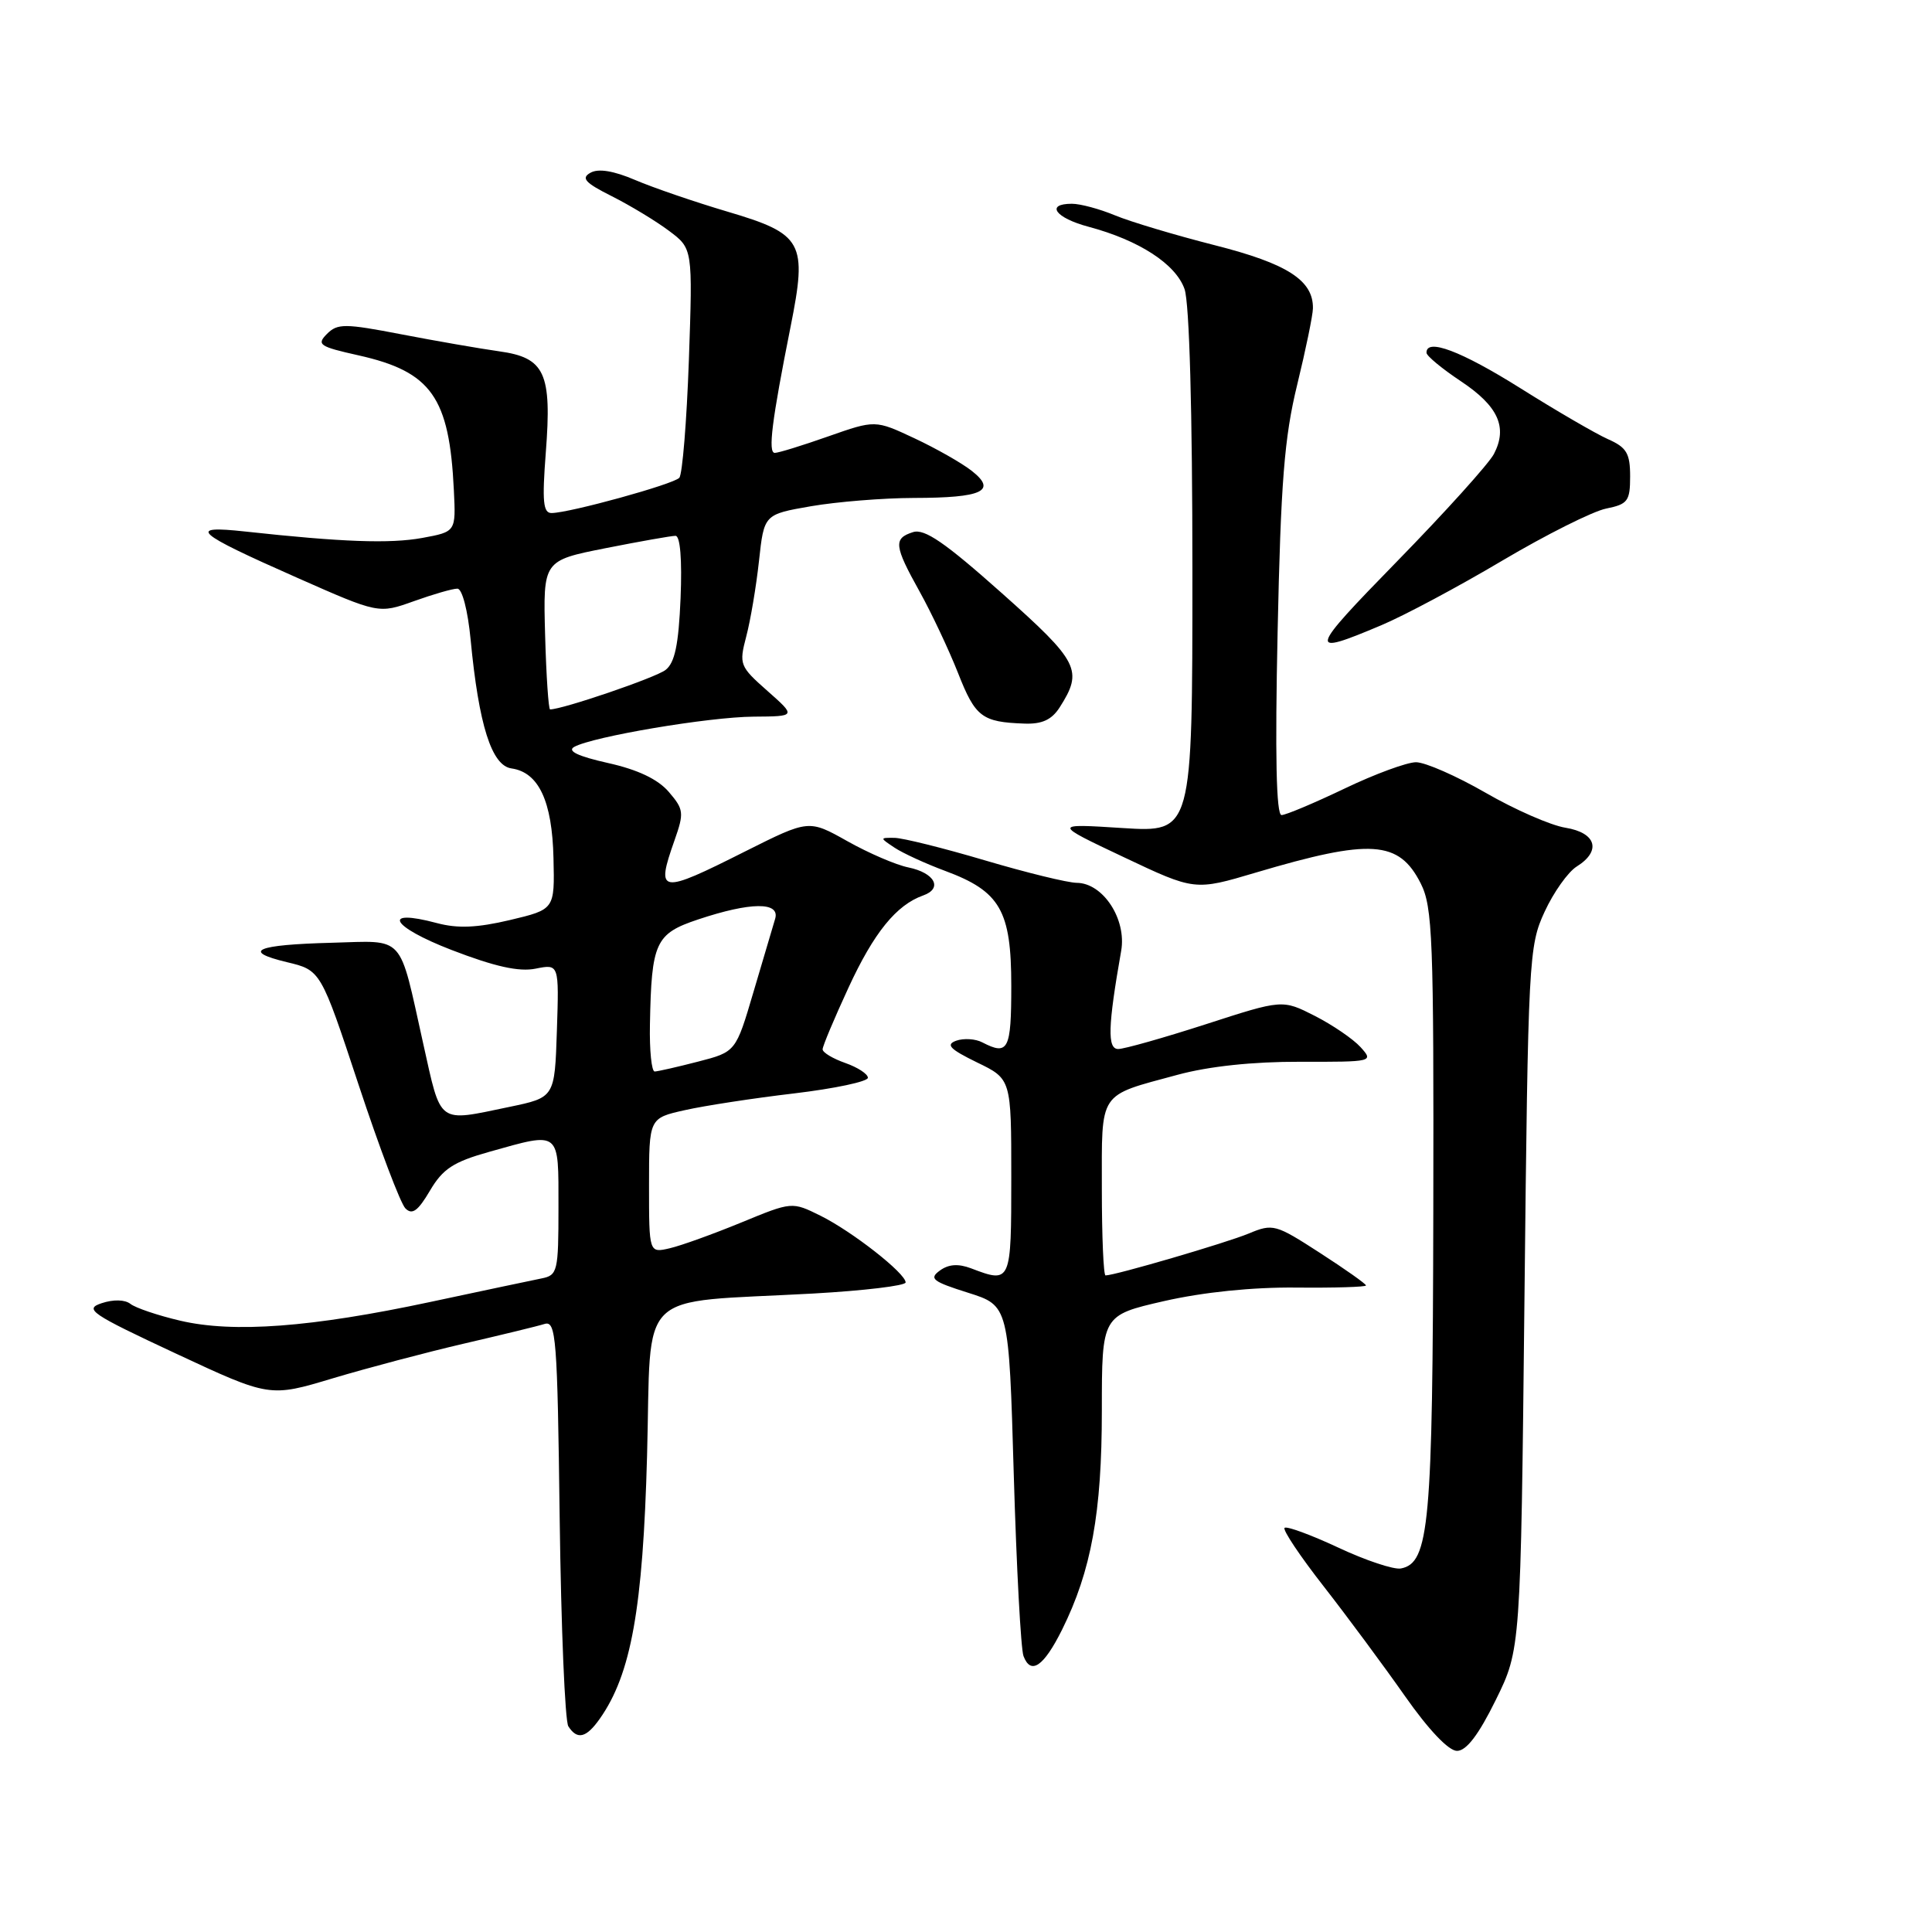 <?xml version="1.0" encoding="UTF-8" standalone="no"?>
<!DOCTYPE svg PUBLIC "-//W3C//DTD SVG 1.1//EN" "http://www.w3.org/Graphics/SVG/1.1/DTD/svg11.dtd" >
<svg xmlns="http://www.w3.org/2000/svg" xmlns:xlink="http://www.w3.org/1999/xlink" version="1.1" viewBox="0 0 256 256">
 <g >
 <path fill="currentColor"
d=" M 198.19 225.27 C 201.50 218.55 201.50 218.55 202.00 172.02 C 202.48 126.96 202.57 125.35 204.67 120.81 C 205.86 118.23 207.77 115.54 208.92 114.82 C 212.22 112.76 211.53 110.35 207.44 109.68 C 205.49 109.37 200.72 107.28 196.86 105.05 C 192.99 102.82 188.84 101.00 187.63 101.00 C 186.43 101.00 182.16 102.57 178.14 104.50 C 174.12 106.42 170.37 108.00 169.81 108.00 C 169.11 108.00 168.94 100.08 169.29 83.75 C 169.71 63.88 170.18 57.96 171.88 51.00 C 173.02 46.33 173.96 41.76 173.97 40.86 C 174.03 37.15 170.58 34.93 160.95 32.49 C 155.69 31.15 149.74 29.37 147.73 28.53 C 145.71 27.69 143.15 27.00 142.03 27.00 C 138.48 27.00 139.84 28.88 144.25 30.05 C 150.95 31.84 155.80 34.99 156.96 38.31 C 157.60 40.16 158.00 54.45 158.00 75.80 C 158.00 110.30 158.00 110.30 148.75 109.72 C 139.50 109.13 139.50 109.13 148.91 113.58 C 158.31 118.03 158.31 118.03 166.41 115.62 C 181.64 111.10 185.36 111.35 188.25 117.05 C 189.83 120.17 189.99 124.31 189.92 160.50 C 189.84 202.07 189.39 207.10 185.63 207.83 C 184.70 208.01 180.96 206.77 177.32 205.06 C 173.68 203.36 170.48 202.19 170.21 202.45 C 169.94 202.72 172.28 206.22 175.41 210.22 C 178.53 214.22 183.37 220.76 186.17 224.75 C 189.30 229.21 191.95 232.00 193.06 232.00 C 194.30 232.00 195.92 229.88 198.19 225.27 Z  M 79.47 227.75 C 83.63 221.85 85.19 213.15 85.74 192.86 C 86.35 170.37 83.95 172.71 107.75 171.40 C 114.49 171.02 120.00 170.36 120.00 169.93 C 120.00 168.72 112.93 163.18 108.72 161.09 C 104.94 159.22 104.94 159.22 98.22 161.99 C 94.52 163.51 90.26 165.05 88.75 165.40 C 86.00 166.04 86.00 166.04 86.00 157.10 C 86.00 148.16 86.00 148.16 90.75 147.10 C 93.36 146.51 99.89 145.51 105.25 144.88 C 110.61 144.24 115.00 143.31 115.00 142.81 C 115.00 142.31 113.65 141.43 112.00 140.85 C 110.35 140.27 109.00 139.46 109.00 139.04 C 109.00 138.62 110.54 134.96 112.42 130.89 C 115.79 123.58 118.77 119.91 122.33 118.65 C 124.96 117.72 123.86 115.66 120.37 114.94 C 118.73 114.61 115.09 113.04 112.28 111.46 C 107.17 108.59 107.17 108.59 98.79 112.79 C 87.37 118.54 86.87 118.46 89.38 111.34 C 90.66 107.70 90.61 107.25 88.61 104.92 C 87.17 103.25 84.51 101.98 80.55 101.10 C 76.58 100.21 75.12 99.51 76.08 98.97 C 78.54 97.60 93.93 95.00 99.86 94.96 C 105.50 94.92 105.50 94.92 101.69 91.55 C 98.01 88.30 97.91 88.04 98.88 84.34 C 99.44 82.23 100.20 77.72 100.57 74.33 C 101.24 68.16 101.24 68.16 107.45 67.08 C 110.87 66.49 117.00 65.99 121.08 65.98 C 130.19 65.97 132.15 65.05 128.76 62.39 C 127.44 61.35 124.02 59.41 121.16 58.07 C 115.97 55.64 115.97 55.64 109.73 57.83 C 106.30 59.04 103.12 60.02 102.66 60.01 C 101.74 60.00 102.27 55.76 104.75 43.32 C 107.00 32.06 106.42 31.01 96.35 28.03 C 92.03 26.75 86.55 24.87 84.16 23.85 C 81.31 22.63 79.28 22.30 78.24 22.89 C 76.96 23.60 77.52 24.22 81.07 26.00 C 83.51 27.23 86.92 29.29 88.65 30.59 C 91.79 32.94 91.79 32.94 91.28 47.72 C 90.99 55.85 90.42 62.87 90.01 63.31 C 89.23 64.17 75.52 67.95 73.10 67.98 C 71.97 68.00 71.82 66.48 72.32 59.98 C 73.14 49.40 72.21 47.39 66.13 46.55 C 63.58 46.19 57.76 45.18 53.19 44.30 C 45.67 42.85 44.72 42.85 43.32 44.25 C 41.92 45.66 42.32 45.93 47.48 47.08 C 57.17 49.25 59.55 52.62 60.14 64.98 C 60.41 70.46 60.41 70.46 55.95 71.28 C 51.67 72.06 45.32 71.83 32.50 70.43 C 24.70 69.58 25.78 70.55 39.34 76.54 C 50.17 81.33 50.17 81.33 54.84 79.66 C 57.40 78.74 60.00 77.99 60.61 78.00 C 61.24 78.00 61.99 80.88 62.36 84.75 C 63.44 96.07 65.14 101.45 67.77 101.82 C 71.38 102.33 73.17 106.15 73.34 113.72 C 73.50 120.50 73.50 120.50 67.57 121.91 C 63.21 122.94 60.64 123.05 57.88 122.31 C 50.46 120.33 51.79 122.77 59.82 125.87 C 65.55 128.08 68.77 128.80 70.98 128.35 C 74.08 127.73 74.08 127.73 73.79 136.58 C 73.50 145.42 73.50 145.42 67.50 146.67 C 57.87 148.67 58.50 149.13 56.07 138.25 C 52.81 123.60 53.76 124.66 43.98 124.92 C 33.91 125.18 31.94 126.03 38.01 127.49 C 42.50 128.56 42.50 128.56 47.52 143.75 C 50.28 152.10 53.07 159.47 53.72 160.12 C 54.62 161.02 55.38 160.47 56.97 157.77 C 58.68 154.87 60.07 153.96 64.84 152.62 C 74.32 149.96 74.00 149.70 74.00 159.98 C 74.00 168.50 73.88 168.98 71.75 169.40 C 70.51 169.65 63.88 171.05 57.00 172.52 C 41.26 175.88 30.93 176.65 23.89 175.00 C 20.93 174.31 17.95 173.30 17.28 172.77 C 16.55 172.20 15.03 172.16 13.47 172.68 C 11.11 173.46 12.01 174.08 23.30 179.35 C 35.73 185.15 35.73 185.15 44.11 182.63 C 48.73 181.25 56.55 179.18 61.50 178.03 C 66.45 176.88 71.25 175.72 72.16 175.43 C 73.68 174.97 73.86 177.24 74.16 201.21 C 74.35 215.67 74.86 228.06 75.31 228.75 C 76.49 230.58 77.68 230.29 79.47 227.75 Z  M 140.72 215.96 C 144.60 208.15 146.00 200.45 146.00 186.93 C 146.00 174.29 146.00 174.29 154.25 172.40 C 159.43 171.22 165.94 170.55 171.75 170.61 C 176.84 170.66 181.00 170.53 181.00 170.33 C 181.00 170.12 178.25 168.18 174.89 166.01 C 169.01 162.21 168.67 162.11 165.46 163.45 C 162.51 164.68 147.75 169.00 146.49 169.00 C 146.22 169.00 146.00 163.84 146.00 157.54 C 146.00 144.44 145.44 145.29 156.02 142.42 C 160.18 141.29 166.00 140.67 172.28 140.69 C 181.93 140.71 182.03 140.69 180.28 138.75 C 179.30 137.67 176.57 135.81 174.22 134.61 C 169.93 132.43 169.93 132.43 159.77 135.72 C 154.19 137.52 148.96 139.00 148.17 139.00 C 146.71 139.00 146.80 136.00 148.56 126.00 C 149.30 121.81 146.17 117.01 142.68 116.98 C 141.48 116.97 136.00 115.63 130.50 114.00 C 125.00 112.37 119.61 111.03 118.53 111.02 C 116.56 111.00 116.56 111.01 118.53 112.32 C 119.61 113.04 122.63 114.43 125.24 115.40 C 132.54 118.11 134.00 120.65 134.00 130.63 C 134.00 139.11 133.60 139.90 130.18 138.13 C 129.26 137.64 127.69 137.55 126.70 137.90 C 125.28 138.42 125.85 139.01 129.45 140.77 C 134.00 142.97 134.00 142.97 134.00 155.99 C 134.00 170.00 133.97 170.08 128.67 168.06 C 126.97 167.42 125.69 167.51 124.53 168.36 C 123.07 169.42 123.57 169.81 128.26 171.29 C 133.68 173.00 133.68 173.00 134.33 195.40 C 134.69 207.72 135.27 218.54 135.62 219.44 C 136.59 221.99 138.29 220.83 140.72 215.96 Z  M 140.40 93.75 C 143.55 88.82 143.00 87.72 132.73 78.58 C 125.23 71.90 122.50 70.02 120.98 70.51 C 118.36 71.34 118.47 72.31 121.85 78.38 C 123.42 81.20 125.71 86.06 126.95 89.19 C 129.24 95.02 130.11 95.68 135.73 95.88 C 138.06 95.97 139.35 95.38 140.40 93.75 Z  M 183.00 82.86 C 186.03 81.59 193.26 77.73 199.07 74.28 C 204.88 70.84 211.07 67.74 212.82 67.39 C 215.69 66.81 216.00 66.40 216.00 63.12 C 216.00 60.06 215.53 59.28 213.06 58.19 C 211.45 57.47 206.23 54.44 201.46 51.44 C 193.59 46.50 188.96 44.76 189.02 46.75 C 189.03 47.16 191.07 48.85 193.55 50.50 C 198.53 53.81 199.80 56.61 197.95 60.16 C 197.27 61.45 191.50 67.85 185.11 74.39 C 173.34 86.44 173.20 87.00 183.00 82.86 Z  M 86.12 135.75 C 86.32 124.85 86.84 123.72 92.51 121.83 C 99.46 119.51 103.39 119.47 102.71 121.75 C 102.42 122.71 101.13 127.07 99.84 131.44 C 97.50 139.38 97.50 139.38 92.50 140.67 C 89.75 141.38 87.16 141.97 86.75 141.98 C 86.34 141.99 86.05 139.19 86.12 135.75 Z  M 72.23 84.14 C 71.96 74.28 71.96 74.28 80.23 72.64 C 84.78 71.74 88.95 71.00 89.51 71.00 C 90.13 71.00 90.39 74.15 90.18 79.25 C 89.92 85.43 89.42 87.82 88.19 88.77 C 86.89 89.79 74.54 94.00 72.89 94.00 C 72.68 94.00 72.38 89.56 72.23 84.14 Z "/>
</g>
</svg>